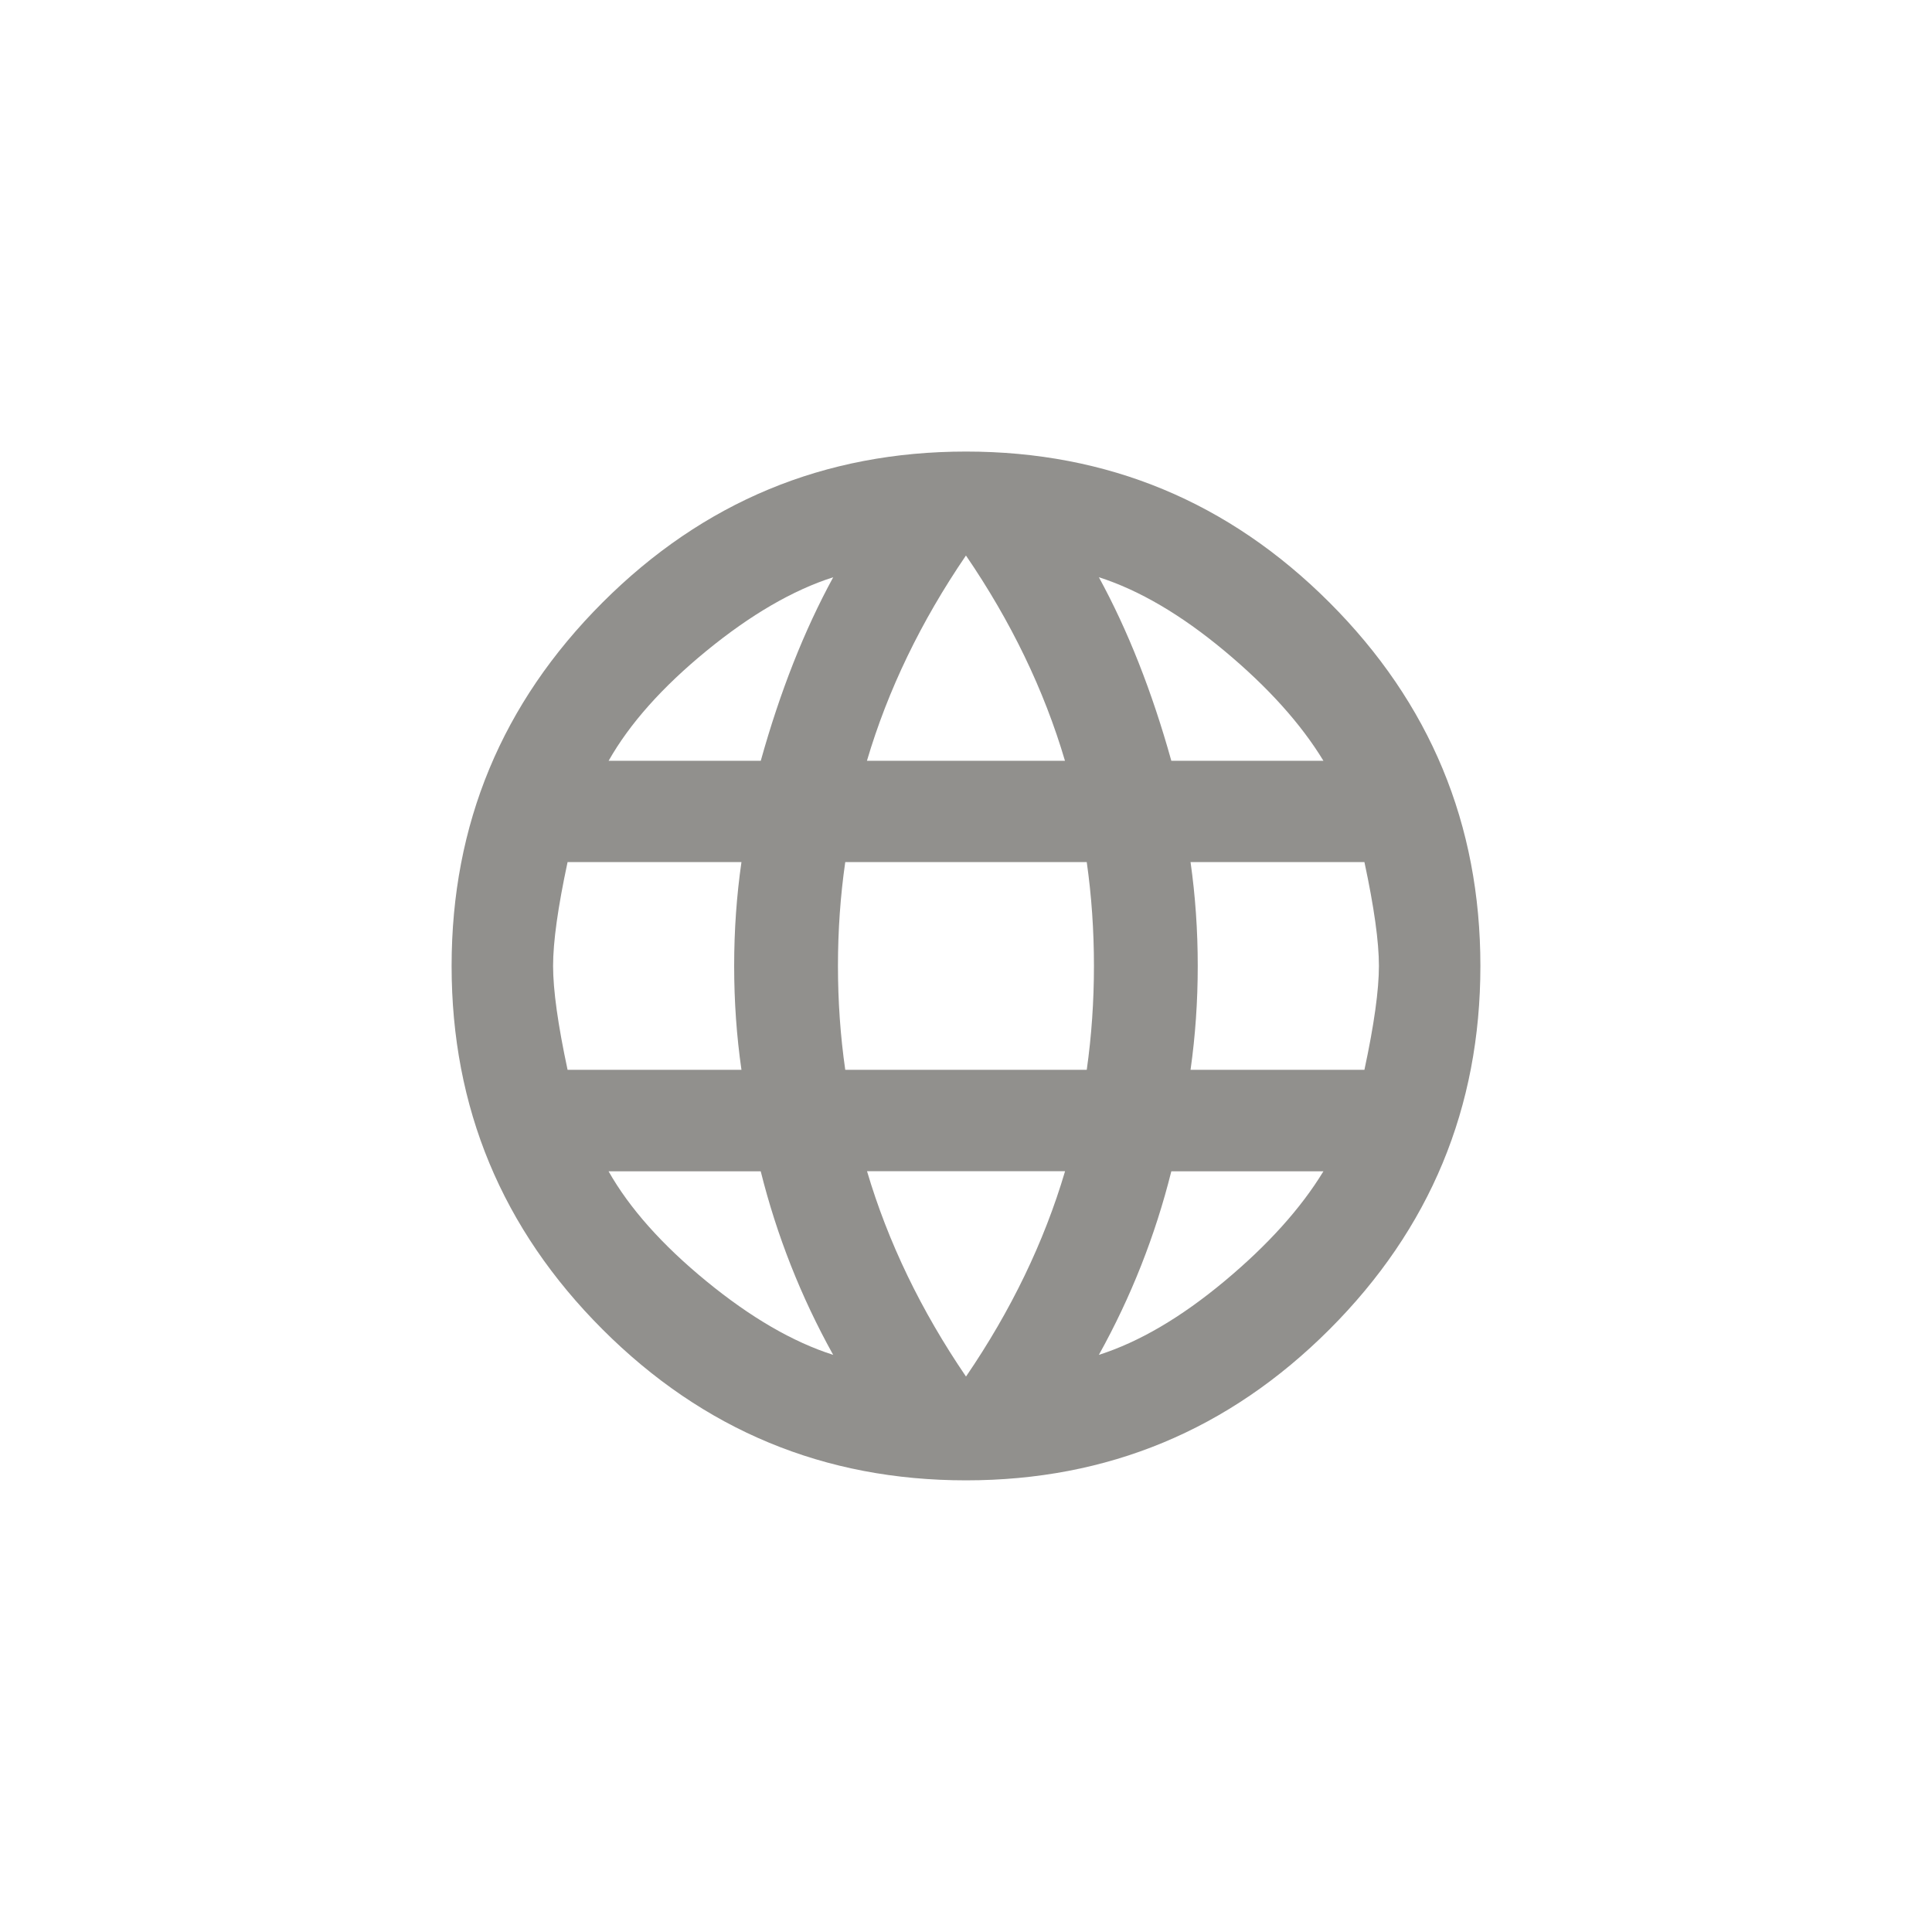 <!-- Generated by IcoMoon.io -->
<svg version="1.1" xmlns="http://www.w3.org/2000/svg" width="40" height="40" viewBox="0 0 40 40">
<title>mt-language</title>
<path fill="#91908d" d="M24.649 22.149h3.6q0.3-1.4 0.3-2.151t-0.3-2.149h-3.6q0.149 1.049 0.149 2.149t-0.149 2.151zM22.751 28.051q1.251-0.4 2.6-1.525t2.049-2.275h-3.149q-0.5 2-1.5 3.8zM22.5 22.149q0.149-1.049 0.149-2.151t-0.149-2.149h-5q-0.151 1.049-0.151 2.149t0.151 2.151h5zM20 28.5q1.4-2.051 2.051-4.251h-4.1q0.651 2.2 2.049 4.251zM15.751 15.751q0.6-2.151 1.5-3.8-1.251 0.4-2.625 1.525t-2.025 2.275h3.151zM12.6 24.251q0.651 1.149 2.025 2.275t2.625 1.525q-1-1.8-1.5-3.8h-3.151zM11.751 22.149h3.6q-0.151-1.049-0.151-2.151t0.151-2.149h-3.6q-0.3 1.4-0.3 2.149t0.3 2.151zM20 11.5q-1.4 2.051-2.051 4.251h4.1q-0.649-2.2-2.051-4.251zM27.4 15.751q-0.7-1.151-2.049-2.275t-2.6-1.525q0.9 1.649 1.5 3.8h3.151zM20 9.349q4.4 0 7.525 3.125t3.125 7.525-3.125 7.525-7.525 3.125-7.525-3.125-3.125-7.525 3.125-7.525 7.525-3.125z"></path>
</svg>
